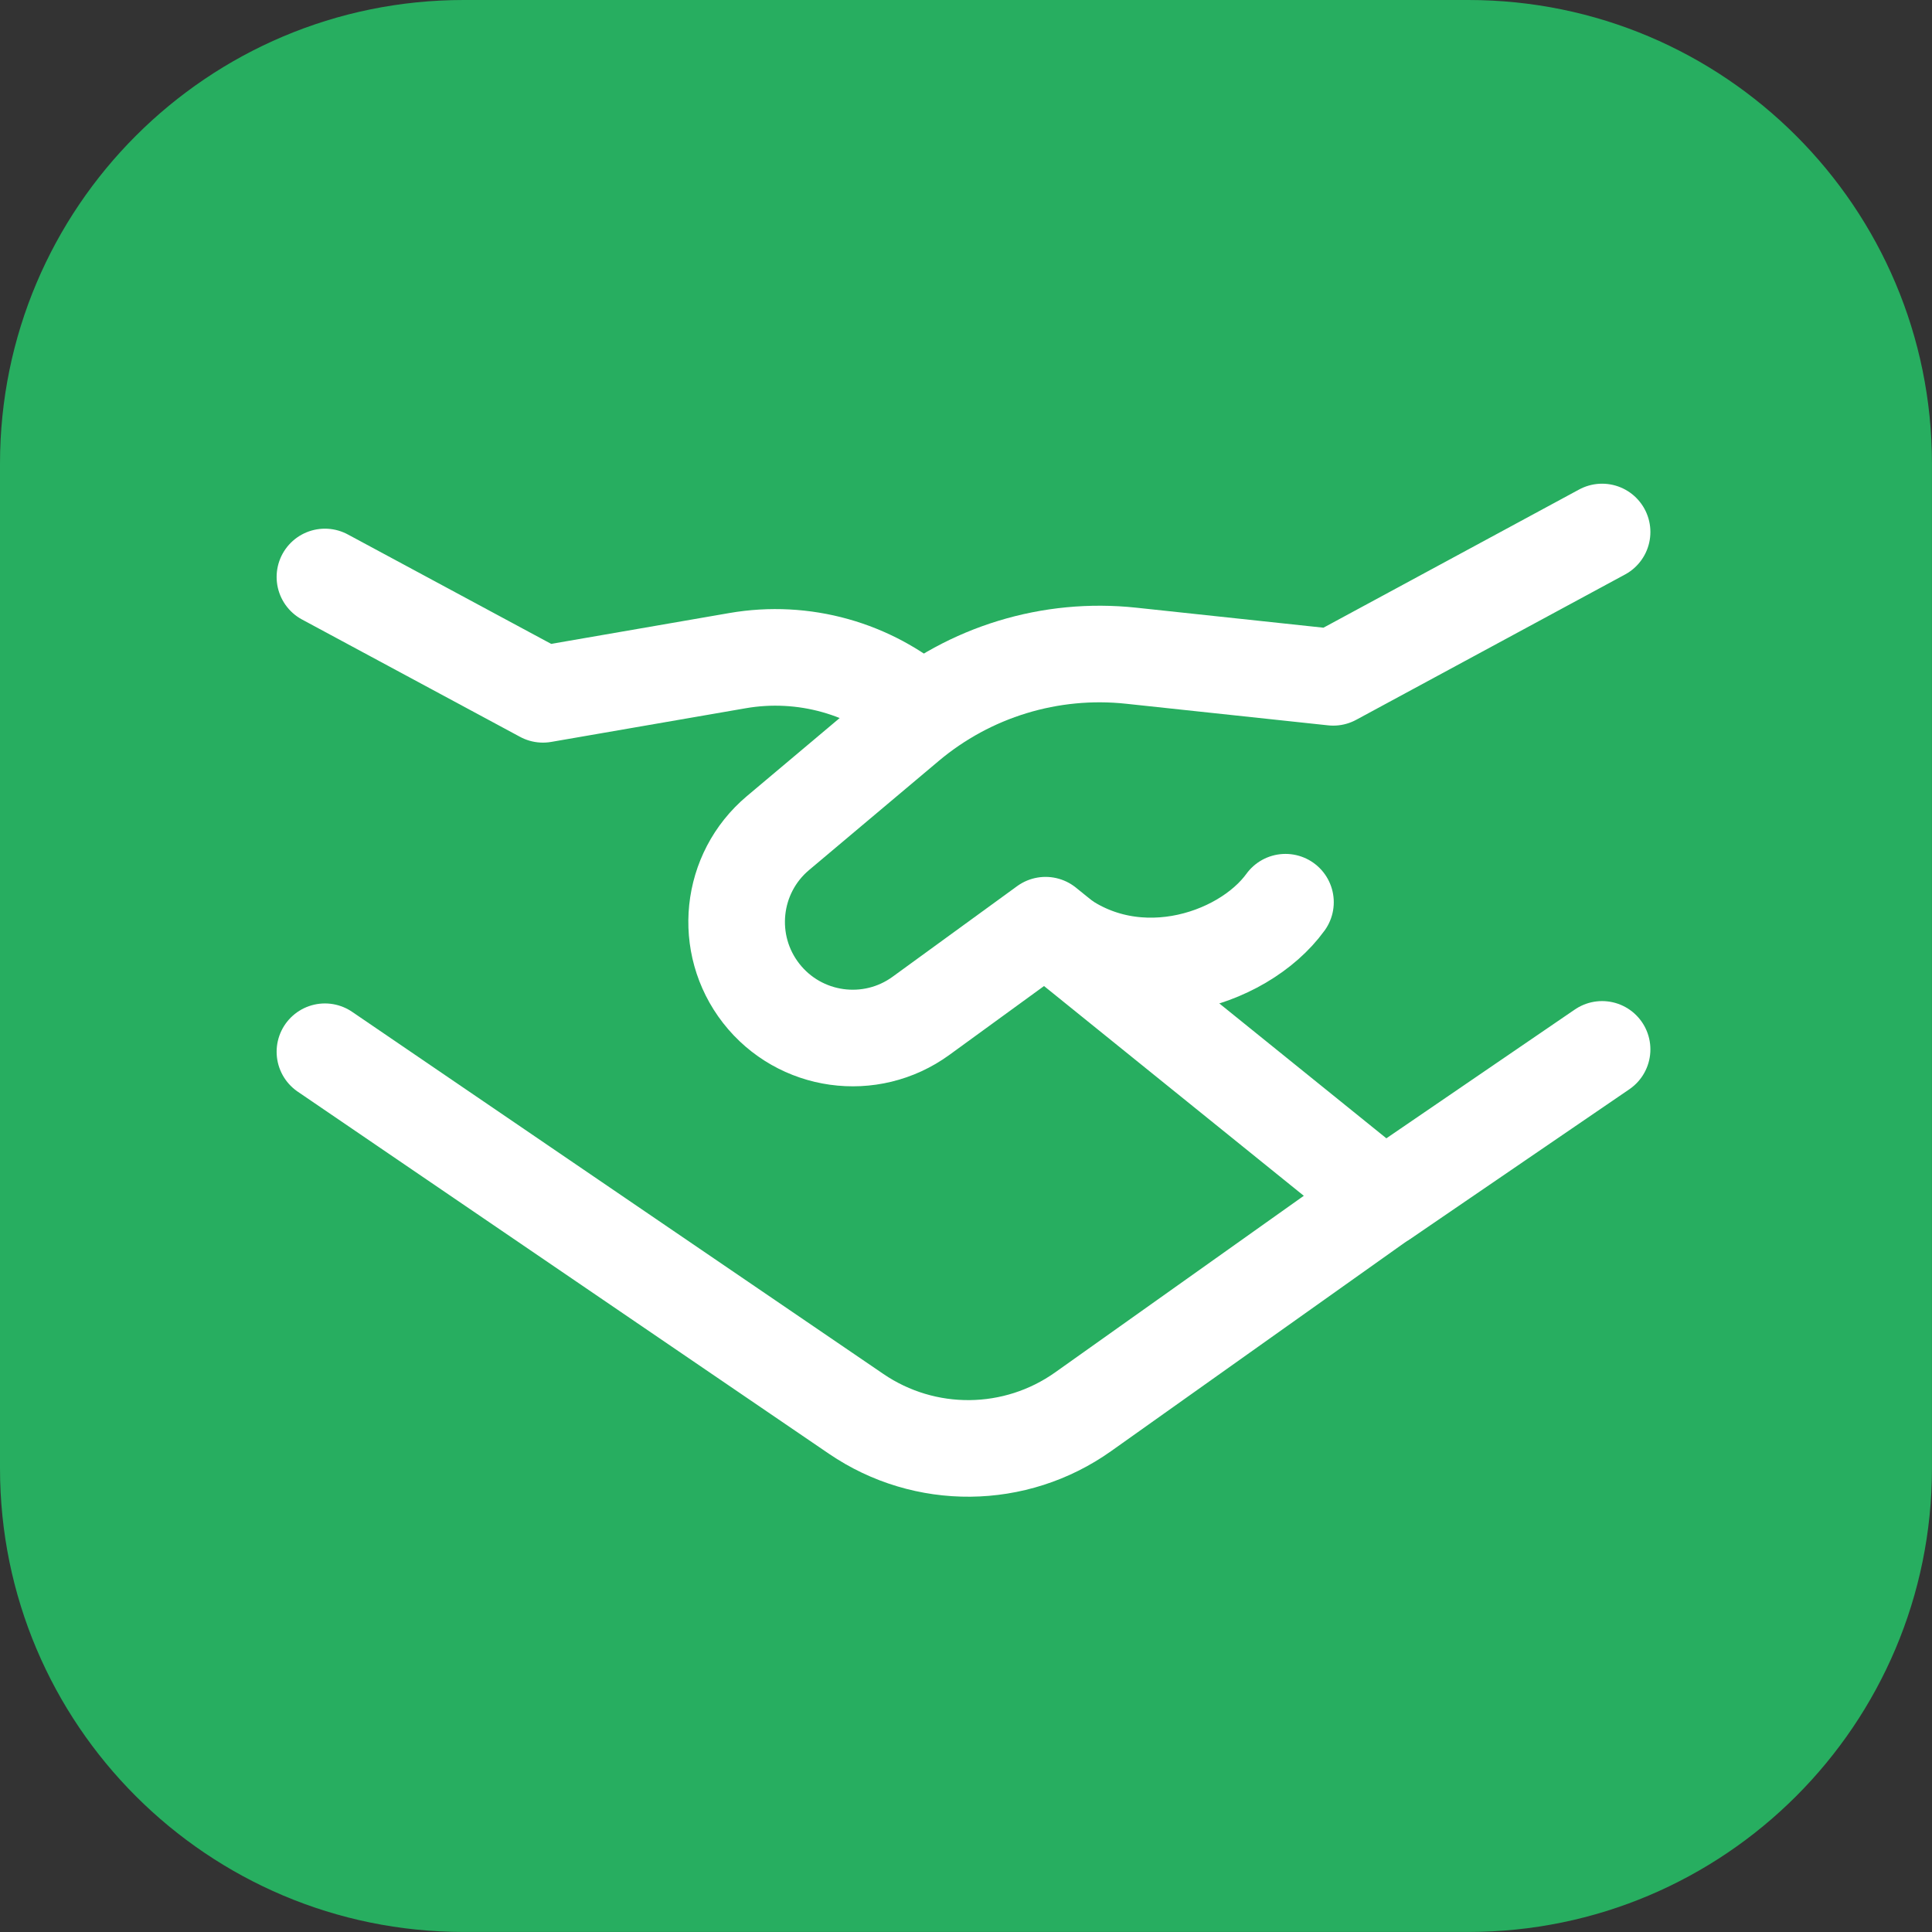 <svg width="50" height="50" viewBox="0 0 50 50" fill="none" xmlns="http://www.w3.org/2000/svg">
<rect x="0" y="0" width="50" height="50" fill="#333333" stroke="none"/>
<path d="M0 12C0 5.373 5.373 0 12 0L37.999 0C44.627 0 49.999 5.373 49.999 12V37.999C49.999 44.627 44.627 49.999 37.999 49.999H12C5.373 49.999 0 44.627 0 37.999L0 12Z" fill="#27AE60"/>
<path d="M8.409 14.932L14.052 17.969L19.089 17.097C20.789 16.803 22.531 17.289 23.833 18.422" stroke="white" stroke-width="2.5" stroke-linecap="round" stroke-linejoin="round"/>
<path d="M36.011 30.869L28.033 36.535C26.279 37.781 23.936 37.803 22.158 36.591L8.409 27.219" stroke="white" stroke-width="2.5" stroke-linecap="round" stroke-linejoin="round"/>
<path d="M41.462 27.158L35.817 31.016L27.059 23.944L23.837 26.288C22.527 27.242 20.697 26.985 19.7 25.708C18.706 24.433 18.897 22.601 20.134 21.56L23.489 18.737C25.097 17.384 27.187 16.746 29.276 16.97L34.504 17.529L41.462 13.768" stroke="white" stroke-width="2.5" stroke-linecap="round" stroke-linejoin="round"/>
<path d="M27.06 23.962C29.168 25.84 32.157 24.882 33.268 23.349" stroke="white" stroke-width="2.5" stroke-linecap="round" stroke-linejoin="round"/>
</svg>
